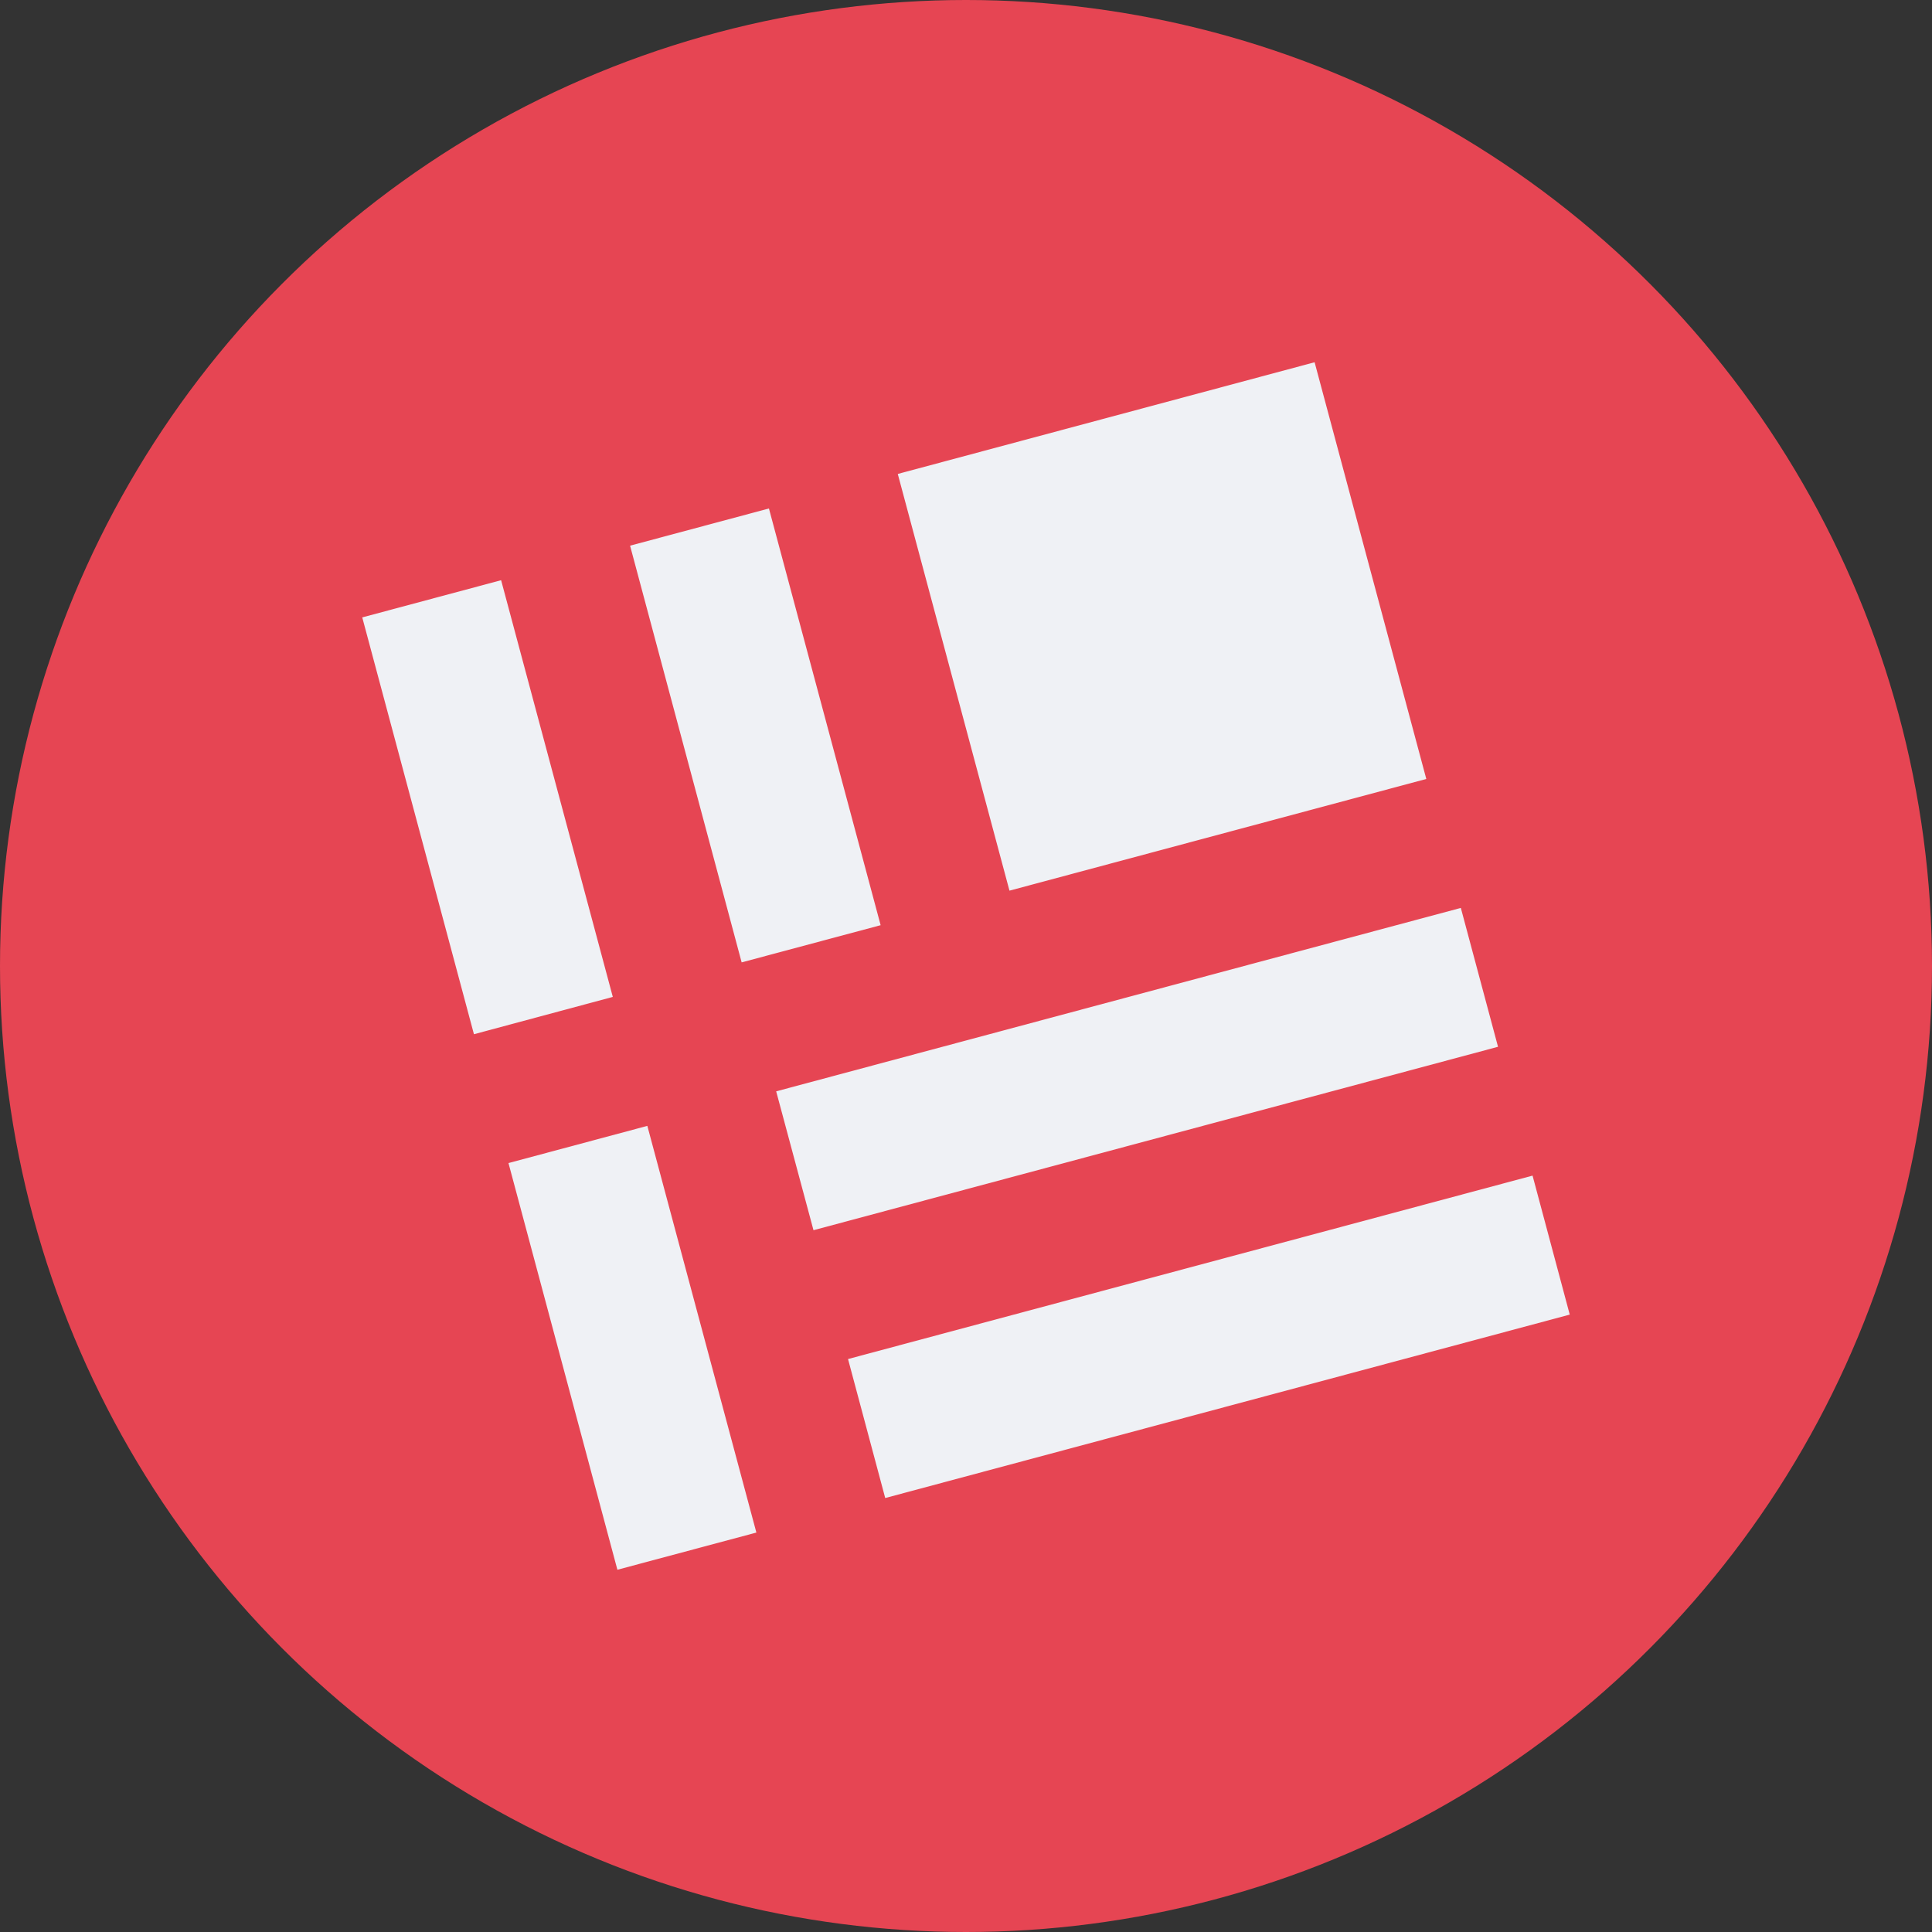 <svg xmlns="http://www.w3.org/2000/svg" width="16" height="16" version="1.1">
 <rect width="100%" height="100%" fill="#333333" stroke="none"/>
 <circle style="fill:#e64553" cx="8" cy="8" r="8"/>
 <path style="fill:#eff1f5" d="M 3,5.113 3.925,8.565 5.075,8.256 4.15,4.805 Z M 5.218,4.519 6.142,7.97 7.293,7.662 6.368,4.211 Z M 7.435,3.925 8.36,7.376 11.812,6.451 10.887,3 Z M 4.211,9.632 5.113,13 6.264,12.692 5.361,9.324 Z M 6.428,9.038 6.737,10.188 12.406,8.669 12.098,7.519 Z M 7.023,11.255 7.331,12.406 13,10.887 12.692,9.736 Z"/>
</svg>
